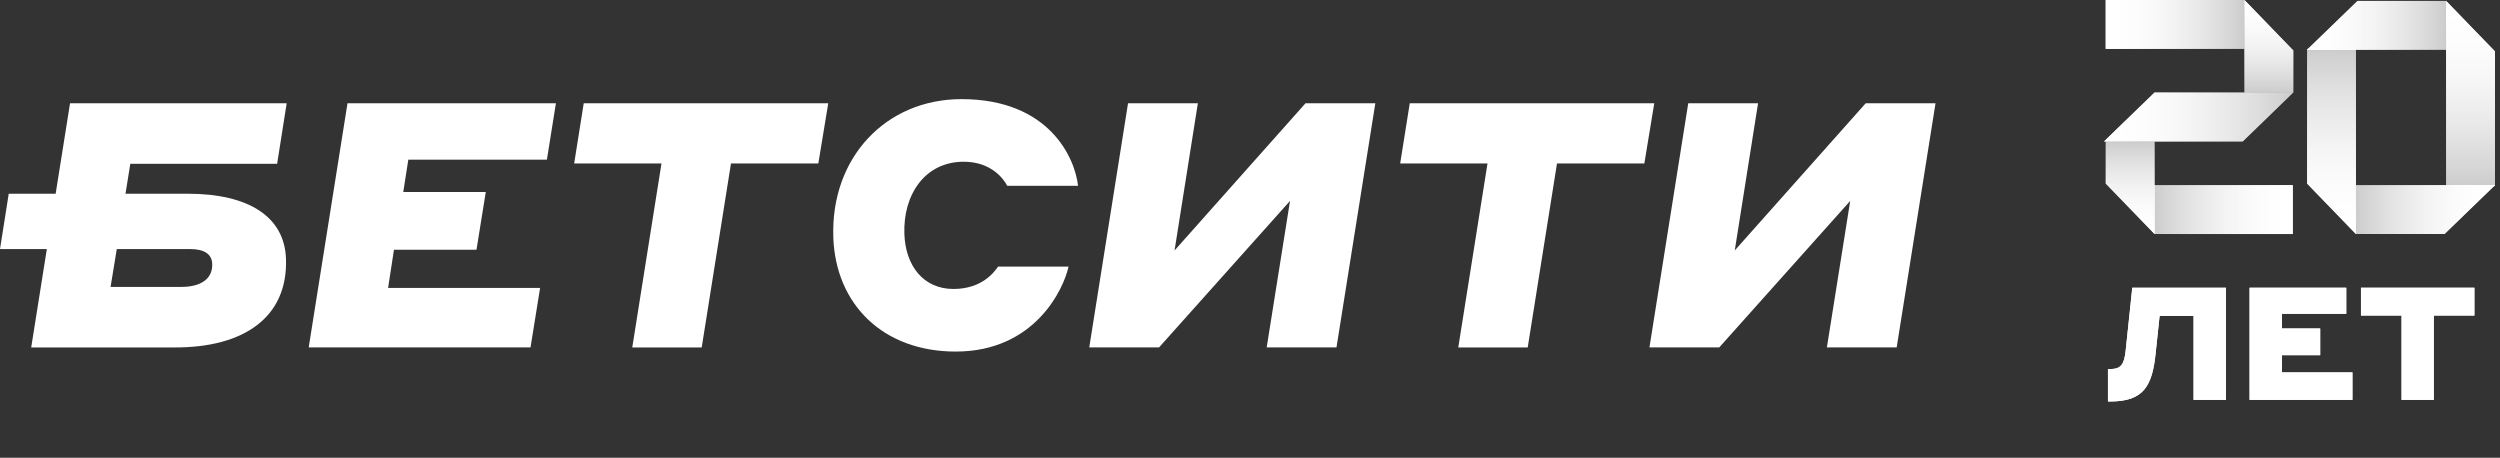 <svg width="497" height="91" viewBox="0 0 497 91" fill="none" xmlns="http://www.w3.org/2000/svg">
<rect x="0" y="0" width="497" height="91" fill="#333333" stroke="none"/>
<path d="M428.543 70.201L429.328 62.789H436.08V79.497H442.518V57.199H423.895L422.576 69.761C422.293 72.337 421.697 73.373 419.53 73.373H419.059V79.811H419.561C426.219 79.811 427.884 76.639 428.543 70.201Z" fill="white"/>
<path d="M447.215 79.497H467.66V74.032H453.654V70.609H461.254V65.302H453.654V62.381H466.436V57.199H447.215V79.497Z" fill="white"/>
<path d="M477.429 79.497H483.836V62.727H491.907V57.199H469.358V62.727H477.429V79.497Z" fill="white"/>
<path d="M446.192 0H418.617V9.718H446.192V0Z" fill="url(#paint0_linear_15967_141279)"/>
<path d="M455.794 36.807H428.219V46.524H455.794V36.807Z" fill="url(#paint1_linear_15967_141279)"/>
<path d="M445.856 28.12H418.281L428.312 18.402H455.887L445.856 28.12Z" fill="url(#paint2_linear_15967_141279)"/>
<path d="M455.909 10.03L446.191 0V18.403H455.909V10.03Z" fill="url(#paint3_linear_15967_141279)"/>
<path d="M418.617 36.494L428.335 46.524V28.121H418.617V36.494Z" fill="url(#paint4_linear_15967_141279)"/>
<path d="M458.645 36.493L468.362 46.523V9.717H458.645V36.493Z" fill="url(#paint5_linear_15967_141279)"/>
<path d="M495.999 10.214L486.281 0.184V36.99H495.999V10.214Z" fill="url(#paint6_linear_15967_141279)"/>
<path d="M468.675 0.184L458.645 9.901H486.279V0.184H468.675Z" fill="url(#paint7_linear_15967_141279)"/>
<path d="M485.967 46.524L495.998 36.807H468.363V46.524H485.967Z" fill="url(#paint8_linear_15967_141279)"/>
<path d="M69.088 20.529H110.516L108.724 31.741H81.172L80.172 38.167H96.576L94.725 49.651H78.32L77.152 57.239H107.373L105.467 69.065H61.371L69.083 20.529H69.088Z" fill="white"/>
<path d="M131.51 32.494H114.145L116.045 20.529H164.656L162.686 32.494H145.32L139.499 69.07H125.693L131.505 32.494H131.51Z" fill="white"/>
<path d="M165.665 47.19C165.106 31.33 176.11 19.707 191.148 19.707C208.583 19.707 213.711 31.399 214.315 36.938H200.237C199.568 35.637 197.123 32.152 191.589 32.152C183.862 32.152 179.515 38.716 179.788 46.507C180.01 52.799 183.53 57.447 189.544 57.447C195.148 57.447 197.628 54.165 198.41 53.002H212.424C211.488 57.378 205.776 69.891 189.985 69.891C175.555 69.891 166.135 60.526 165.66 47.195L165.665 47.19Z" fill="white"/>
<path d="M224.26 20.529H238.135L233.502 49.79L259.535 20.529H273.415L265.693 69.065H251.818L256.456 39.939L230.418 69.065H216.543L224.255 20.529H224.26Z" fill="white"/>
<path d="M295.721 32.494H278.355L280.261 20.529H328.867L326.897 32.494H309.531L303.71 69.07H289.904L295.716 32.494H295.721Z" fill="white"/>
<path d="M335.627 20.529H349.503L344.869 49.79L370.902 20.529H384.782L377.06 69.065H363.185L367.823 39.939L341.785 69.065H327.91L335.623 20.529H335.627Z" fill="white"/>
<path d="M37.324 38.508H24.949L25.904 32.563H55.095L56.991 20.529H13.925L11.063 38.508H1.738L0 49.517H9.311L6.203 69.07H34.913C48.313 69.07 57.268 63.194 56.852 51.433C56.56 43.161 49.561 38.513 37.319 38.513L37.324 38.508ZM36.067 57.037H21.983L23.216 49.512H37.779C40.65 49.512 42.121 50.542 42.19 52.458C42.299 55.462 39.893 57.037 36.062 57.037H36.067Z" fill="white"/>
<path d="M428.548 70.2L429.333 62.788H436.085V79.496H442.523V57.198H423.9L422.581 69.76C422.298 72.336 421.701 73.372 419.534 73.372H419.063V79.81H419.566C426.224 79.81 427.888 76.638 428.548 70.2ZM447.22 79.496H467.665V74.032H453.658V70.608H461.258V65.301H453.658V62.38H466.44V57.198H447.22V79.496ZM477.434 79.496H483.84V62.726H491.912V57.198H469.362V62.726H477.434V79.496Z" fill="white"/>
<path d="M446.196 0H418.621V9.718H446.196V0Z" fill="url(#paint9_linear_15967_141279)"/>
<path d="M455.798 36.807H428.223V46.524H455.798V36.807Z" fill="url(#paint10_linear_15967_141279)"/>
<path d="M445.86 28.12H418.285L428.316 18.402H455.891L445.86 28.12Z" fill="url(#paint11_linear_15967_141279)"/>
<path d="M455.913 10.03L446.195 0V18.403H455.913V10.03Z" fill="url(#paint12_linear_15967_141279)"/>
<path d="M418.621 36.494L428.339 46.524V28.121H418.621V36.494Z" fill="url(#paint13_linear_15967_141279)"/>
<path d="M458.648 36.493L468.366 46.523V9.717H458.648V36.493Z" fill="url(#paint14_linear_15967_141279)"/>
<path d="M496.003 10.214L486.285 0.184V36.99H496.003V10.214Z" fill="url(#paint15_linear_15967_141279)"/>
<path d="M468.679 0.184L458.648 9.901H486.283V0.184H468.679Z" fill="url(#paint16_linear_15967_141279)"/>
<path d="M485.971 46.524L496.002 36.807H468.367V46.524H485.971Z" fill="url(#paint17_linear_15967_141279)"/>
<defs>
<linearGradient id="paint0_linear_15967_141279" x1="418.617" y1="4.859" x2="446.192" y2="4.859" gradientUnits="userSpaceOnUse">
<stop stop-color="white"/>
<stop offset="1" stop-color="white" stop-opacity="0.5"/>
</linearGradient>
<linearGradient id="paint1_linear_15967_141279" x1="455.794" y1="41.666" x2="428.219" y2="41.666" gradientUnits="userSpaceOnUse">
<stop stop-color="white"/>
<stop offset="1" stop-color="white" stop-opacity="0.5"/>
</linearGradient>
<linearGradient id="paint2_linear_15967_141279" x1="418.281" y1="23.261" x2="455.887" y2="23.261" gradientUnits="userSpaceOnUse">
<stop stop-color="white"/>
<stop offset="1" stop-color="white" stop-opacity="0.5"/>
</linearGradient>
<linearGradient id="paint3_linear_15967_141279" x1="451.05" y1="0" x2="451.05" y2="18.403" gradientUnits="userSpaceOnUse">
<stop stop-color="white"/>
<stop offset="1" stop-color="white" stop-opacity="0.5"/>
</linearGradient>
<linearGradient id="paint4_linear_15967_141279" x1="423.476" y1="46.524" x2="423.476" y2="28.121" gradientUnits="userSpaceOnUse">
<stop stop-color="white"/>
<stop offset="1" stop-color="white" stop-opacity="0.5"/>
</linearGradient>
<linearGradient id="paint5_linear_15967_141279" x1="463.503" y1="46.523" x2="463.503" y2="9.717" gradientUnits="userSpaceOnUse">
<stop stop-color="white"/>
<stop offset="1" stop-color="white" stop-opacity="0.5"/>
</linearGradient>
<linearGradient id="paint6_linear_15967_141279" x1="491.14" y1="0.184" x2="491.14" y2="36.99" gradientUnits="userSpaceOnUse">
<stop stop-color="white"/>
<stop offset="1" stop-color="white" stop-opacity="0.5"/>
</linearGradient>
<linearGradient id="paint7_linear_15967_141279" x1="458.645" y1="5.042" x2="486.279" y2="5.042" gradientUnits="userSpaceOnUse">
<stop stop-color="white"/>
<stop offset="1" stop-color="white" stop-opacity="0.5"/>
</linearGradient>
<linearGradient id="paint8_linear_15967_141279" x1="495.998" y1="41.666" x2="468.363" y2="41.666" gradientUnits="userSpaceOnUse">
<stop stop-color="white"/>
<stop offset="1" stop-color="white" stop-opacity="0.5"/>
</linearGradient>
<linearGradient id="paint9_linear_15967_141279" x1="418.621" y1="4.859" x2="446.196" y2="4.859" gradientUnits="userSpaceOnUse">
<stop stop-color="white"/>
<stop offset="1" stop-color="white" stop-opacity="0.5"/>
</linearGradient>
<linearGradient id="paint10_linear_15967_141279" x1="455.798" y1="41.666" x2="428.223" y2="41.666" gradientUnits="userSpaceOnUse">
<stop stop-color="white"/>
<stop offset="1" stop-color="white" stop-opacity="0.5"/>
</linearGradient>
<linearGradient id="paint11_linear_15967_141279" x1="418.285" y1="23.261" x2="455.891" y2="23.261" gradientUnits="userSpaceOnUse">
<stop stop-color="white"/>
<stop offset="1" stop-color="white" stop-opacity="0.5"/>
</linearGradient>
<linearGradient id="paint12_linear_15967_141279" x1="451.054" y1="0" x2="451.054" y2="18.403" gradientUnits="userSpaceOnUse">
<stop stop-color="white"/>
<stop offset="1" stop-color="white" stop-opacity="0.5"/>
</linearGradient>
<linearGradient id="paint13_linear_15967_141279" x1="423.48" y1="46.524" x2="423.48" y2="28.121" gradientUnits="userSpaceOnUse">
<stop stop-color="white"/>
<stop offset="1" stop-color="white" stop-opacity="0.5"/>
</linearGradient>
<linearGradient id="paint14_linear_15967_141279" x1="463.507" y1="46.523" x2="463.507" y2="9.717" gradientUnits="userSpaceOnUse">
<stop stop-color="white"/>
<stop offset="1" stop-color="white" stop-opacity="0.5"/>
</linearGradient>
<linearGradient id="paint15_linear_15967_141279" x1="491.144" y1="0.184" x2="491.144" y2="36.99" gradientUnits="userSpaceOnUse">
<stop stop-color="white"/>
<stop offset="1" stop-color="white" stop-opacity="0.5"/>
</linearGradient>
<linearGradient id="paint16_linear_15967_141279" x1="458.648" y1="5.042" x2="486.283" y2="5.042" gradientUnits="userSpaceOnUse">
<stop stop-color="white"/>
<stop offset="1" stop-color="white" stop-opacity="0.5"/>
</linearGradient>
<linearGradient id="paint17_linear_15967_141279" x1="496.002" y1="41.666" x2="468.367" y2="41.666" gradientUnits="userSpaceOnUse">
<stop stop-color="white"/>
<stop offset="1" stop-color="white" stop-opacity="0.5"/>
</linearGradient>
</defs>
</svg>
